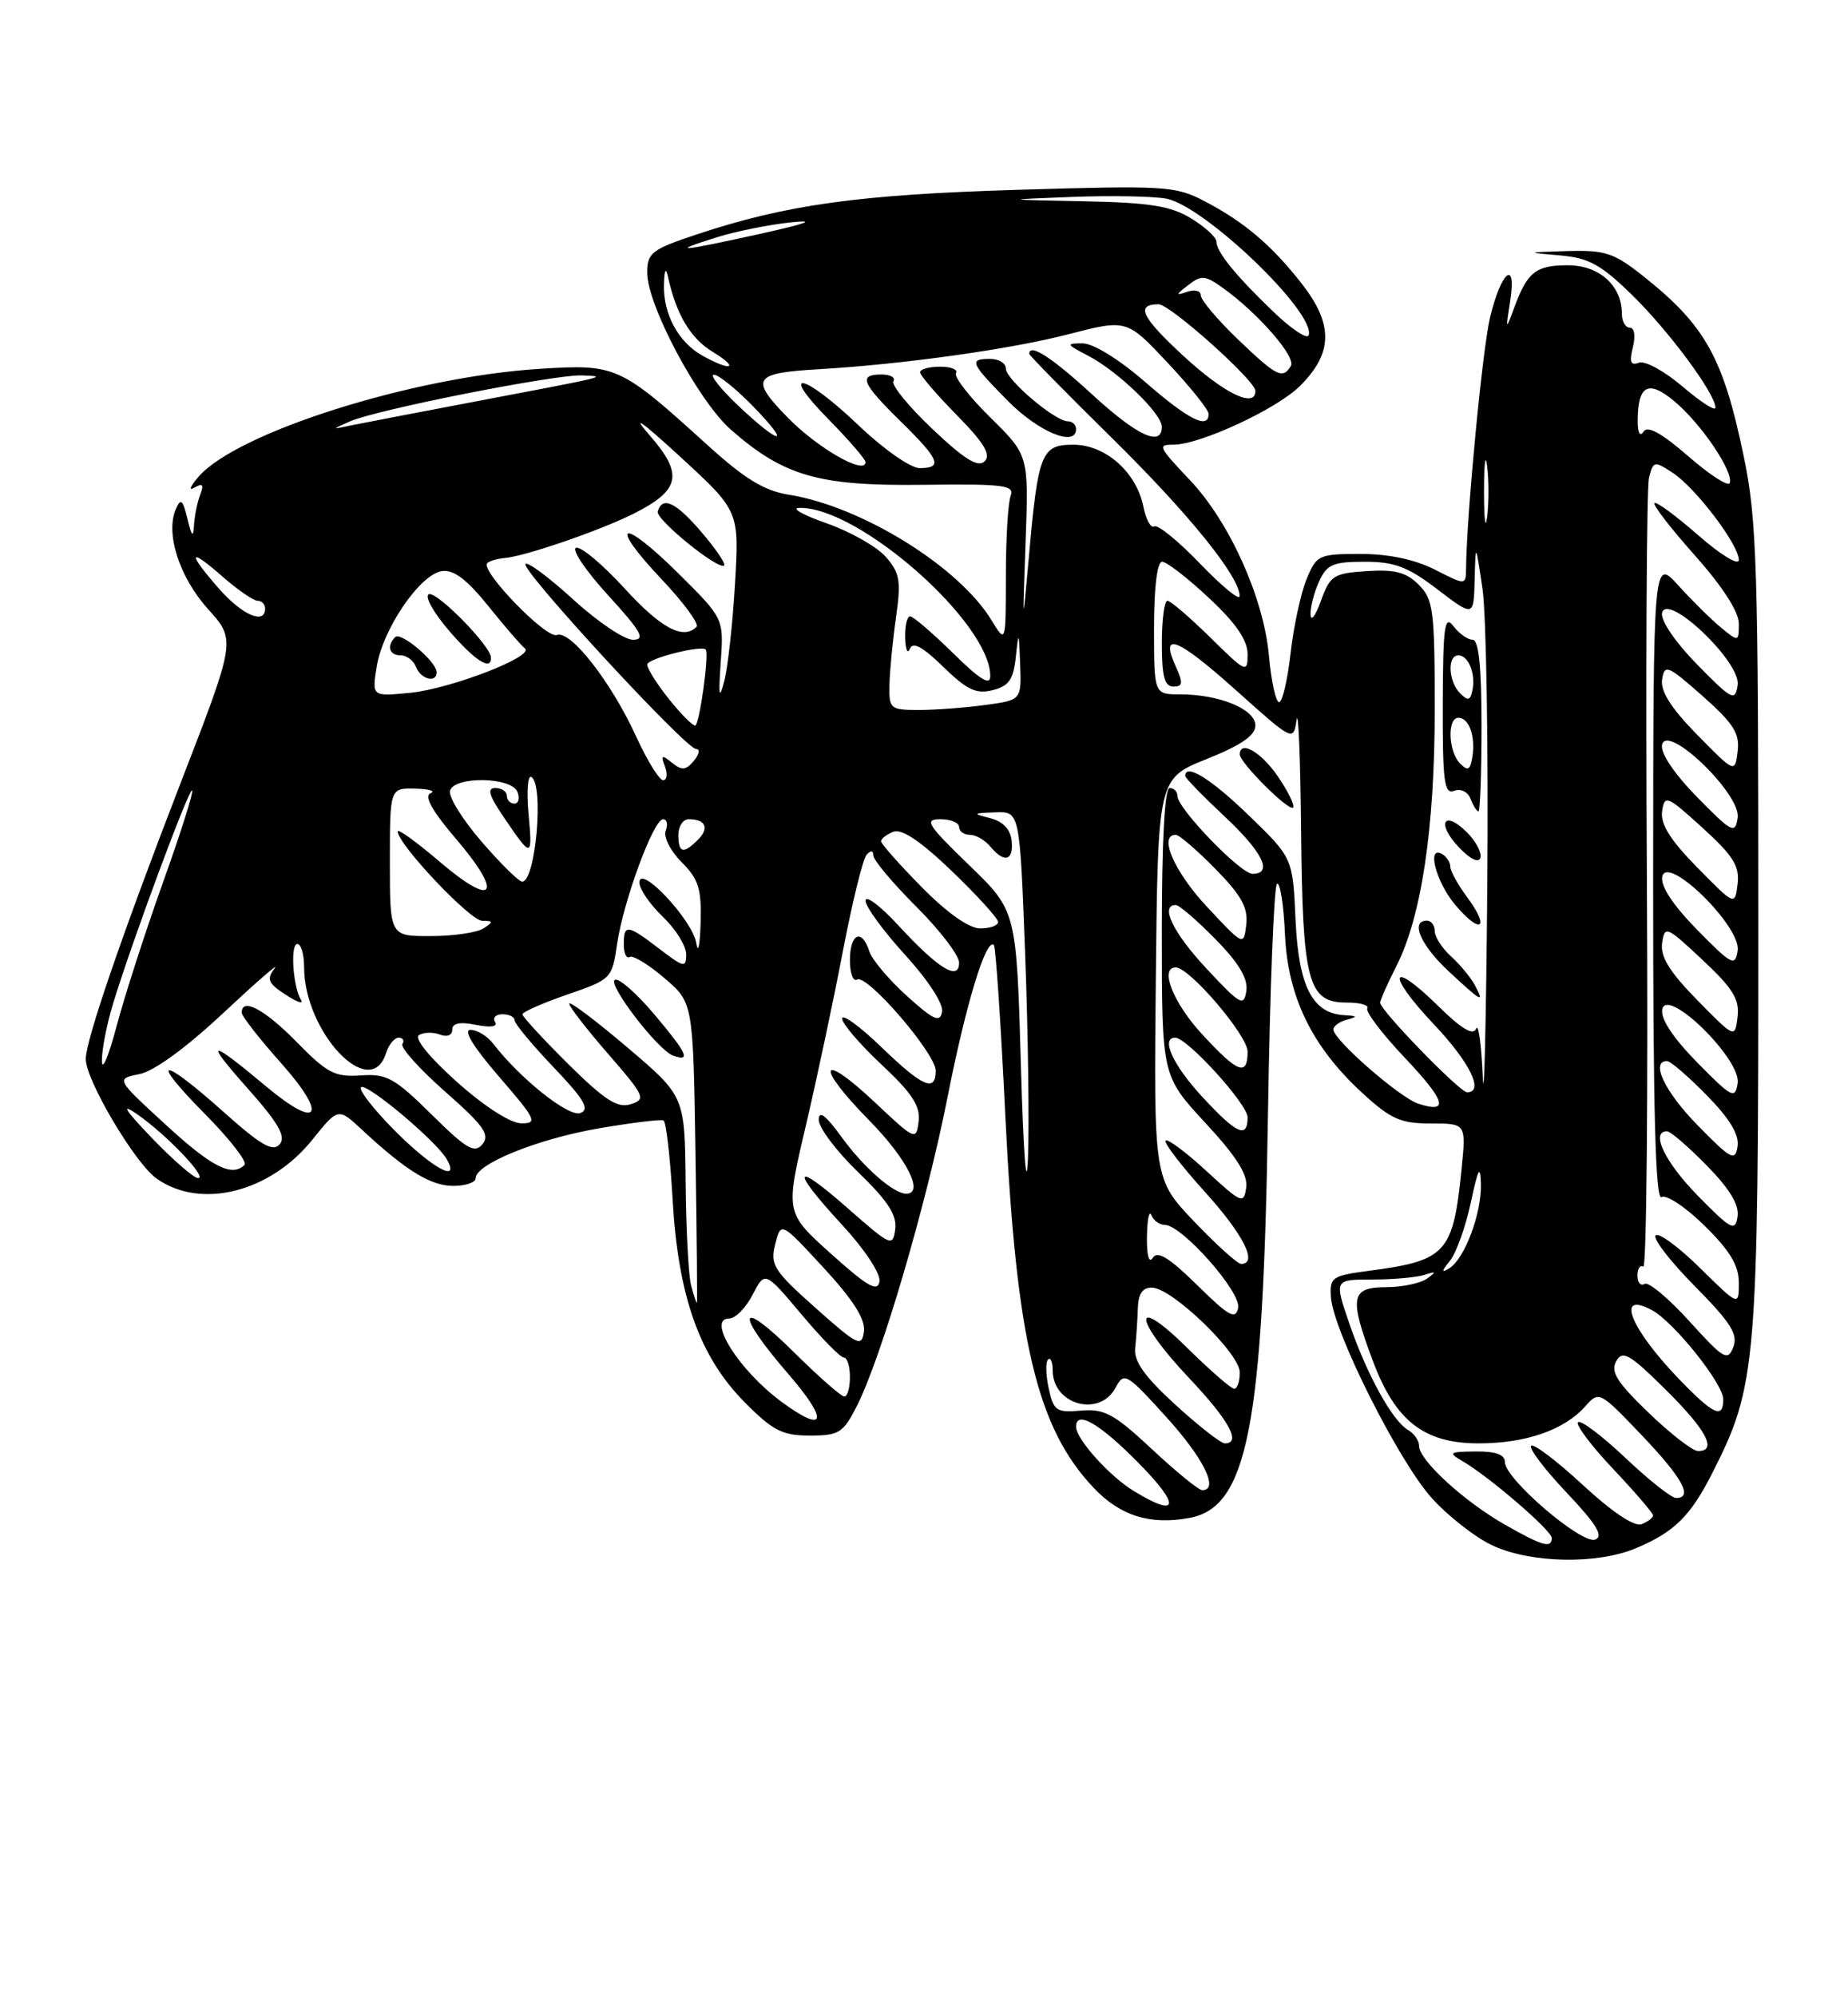 <?xml version="1.0" encoding="UTF-8" standalone="no"?>
<!DOCTYPE svg PUBLIC "-//W3C//DTD SVG 1.1//EN" "http://www.w3.org/Graphics/SVG/1.1/DTD/svg11.dtd" >
<svg xmlns="http://www.w3.org/2000/svg" xmlns:xlink="http://www.w3.org/1999/xlink" version="1.1" viewBox="0 0 237 256">
 <g >
 <path fill="currentColor"
d=" M 209.75 198.46 C 214.72 196.38 216.78 194.36 219.62 188.76 C 225.28 177.60 225.50 174.99 225.50 119.00 C 225.50 72.60 225.32 66.61 223.63 58.50 C 221.01 45.86 218.71 41.73 210.80 35.44 C 206.98 32.40 205.88 32.04 201.00 32.18 C 195.66 32.34 195.63 32.36 200.00 32.73 C 203.76 33.05 205.29 33.89 209.31 37.81 C 214.04 42.43 220.00 50.48 220.00 52.25 C 220.00 52.75 218.11 51.53 215.79 49.55 C 213.47 47.57 210.95 46.19 210.18 46.49 C 209.12 46.89 208.93 46.41 209.41 44.51 C 209.77 43.06 209.61 42.00 209.02 42.00 C 208.46 42.00 208.00 41.20 208.00 40.22 C 208.00 36.60 205.10 34.00 201.07 34.00 C 196.95 34.00 195.87 34.86 194.17 39.50 C 193.11 42.38 193.09 42.34 193.67 38.61 C 194.53 33.08 192.49 34.77 191.08 40.75 C 190.11 44.85 188.09 66.01 188.02 72.77 C 188.00 75.04 188.00 75.04 184.04 73.02 C 181.46 71.71 178.12 71.00 174.49 71.00 C 169.12 71.00 168.84 71.13 167.56 74.25 C 166.82 76.04 165.90 80.31 165.51 83.75 C 165.12 87.19 164.46 90.00 164.04 90.00 C 163.62 90.00 163.03 87.30 162.73 84.00 C 162.07 76.66 157.70 66.94 152.67 61.61 C 148.53 57.23 148.43 57.00 150.46 57.00 C 153.90 57.00 163.76 52.43 166.75 49.44 C 170.95 45.25 171.01 41.57 166.97 36.39 C 163.14 31.48 159.58 28.45 154.52 25.81 C 150.75 23.83 149.50 23.76 130.52 24.33 C 110.10 24.94 100.82 26.23 89.28 30.07 C 83.58 31.97 83.00 32.42 83.00 34.95 C 83.00 39.11 89.55 51.40 93.73 55.07 C 100.51 61.02 104.98 62.31 118.33 62.14 C 128.81 62.01 130.14 62.18 129.61 63.58 C 129.27 64.45 129.00 69.06 129.00 73.83 C 128.99 82.50 128.99 82.50 127.16 79.50 C 122.96 72.61 110.51 64.91 101.18 63.41 C 98.01 62.91 95.51 61.38 90.76 57.07 C 79.48 46.84 79.06 46.65 69.16 47.28 C 52.94 48.30 30.48 55.39 25.50 61.06 C 24.40 62.32 24.14 62.97 24.92 62.51 C 25.99 61.88 26.18 62.10 25.67 63.42 C 25.30 64.38 24.95 66.14 24.88 67.33 C 24.79 68.97 24.58 68.76 24.04 66.50 C 23.44 64.03 23.18 63.81 22.55 65.26 C 21.19 68.37 23.01 74.00 26.68 78.07 C 30.26 82.03 30.26 82.03 23.20 100.26 C 15.69 119.66 11.00 133.31 11.00 135.74 C 11.00 138.45 17.29 149.07 20.07 151.05 C 25.71 155.06 34.61 152.85 40.05 146.09 C 43.37 141.96 43.37 141.96 46.43 144.81 C 52.06 150.04 55.24 152.00 58.13 152.00 C 59.71 152.00 61.00 151.56 61.00 151.02 C 61.00 149.20 68.88 146.00 76.72 144.64 C 81.00 143.90 84.77 143.44 85.10 143.61 C 85.43 143.79 85.95 148.34 86.26 153.72 C 86.96 166.15 89.72 173.91 95.52 179.75 C 99.12 183.38 100.34 184.00 103.85 184.00 C 107.59 184.00 108.13 183.67 109.87 180.25 C 113.01 174.10 118.80 154.39 121.51 140.67 C 123.88 128.65 126.47 120.14 127.46 121.13 C 127.70 121.36 128.36 131.22 128.93 143.03 C 130.34 171.91 132.98 183.02 140.26 190.70 C 143.67 194.30 147.52 195.50 152.58 194.55 C 159.99 193.16 162.00 182.86 162.61 143.00 C 162.86 126.78 163.39 113.39 163.78 113.26 C 164.18 113.13 164.63 116.02 164.79 119.69 C 165.13 127.73 168.23 134.12 174.66 140.04 C 178.35 143.44 179.60 144.00 183.49 144.00 C 188.02 144.00 188.02 144.00 187.45 149.75 C 186.36 160.65 185.52 161.58 175.50 162.89 C 170.82 163.51 170.51 163.72 170.69 166.28 C 170.99 170.63 179.36 187.28 183.61 192.00 C 185.75 194.37 189.30 197.13 191.50 198.13 C 196.42 200.37 204.81 200.52 209.75 198.46 Z  M 193.00 195.42 C 187.78 192.45 182.00 187.17 182.00 185.35 C 182.00 184.66 181.37 183.74 180.60 183.30 C 178.59 182.15 175.32 176.24 173.06 169.68 C 171.11 164.00 171.11 164.00 175.97 164.00 C 178.65 164.00 181.66 163.73 182.67 163.41 C 184.19 162.91 184.25 162.99 183.00 163.89 C 182.18 164.48 179.81 164.98 177.75 164.98 C 173.23 165.00 173.00 166.26 176.06 174.42 C 178.94 182.12 182.62 185.00 189.61 185.00 C 195.68 185.00 200.59 183.30 203.30 180.26 C 205.07 178.26 205.14 178.30 210.55 183.96 C 215.80 189.47 217.18 192.00 214.94 192.00 C 214.36 192.00 211.43 189.68 208.43 186.84 C 205.43 184.01 202.71 181.96 202.38 182.29 C 202.05 182.62 204.08 185.32 206.89 188.29 C 209.70 191.26 212.00 193.94 212.00 194.24 C 212.00 194.54 211.33 195.04 210.52 195.36 C 209.60 195.71 206.74 193.80 202.99 190.33 C 199.66 187.25 196.68 184.99 196.36 185.31 C 196.04 185.63 198.09 188.33 200.92 191.32 C 204.76 195.38 205.69 196.91 204.58 197.33 C 202.85 197.99 193.00 189.55 193.00 187.41 C 193.00 186.44 191.82 186.01 189.25 186.04 C 185.83 186.07 185.68 186.18 187.58 187.29 C 190.99 189.27 199.00 196.17 199.00 197.12 C 199.00 198.50 197.84 198.17 193.00 195.42 Z  M 145.41 191.11 C 142.27 189.20 138.00 184.44 138.00 182.87 C 138.00 180.70 141.01 182.44 146.00 187.50 C 151.45 193.02 151.19 194.63 145.41 191.11 Z  M 147.74 185.75 C 142.88 181.22 141.63 180.54 138.65 180.80 C 135.49 181.08 135.12 180.84 134.50 177.98 C 134.12 176.26 134.08 174.59 134.40 174.26 C 134.73 173.93 135.00 174.55 135.00 175.63 C 135.00 180.05 141.01 181.72 143.07 177.86 C 144.17 175.82 144.44 175.98 149.56 181.61 C 154.37 186.91 156.39 191.00 154.18 191.00 C 153.73 191.00 150.83 188.64 147.74 185.75 Z  M 211.41 181.06 C 207.38 177.18 206.52 175.82 207.27 174.48 C 208.09 173.02 208.95 173.51 213.61 178.11 C 218.86 183.29 220.29 186.02 217.75 185.98 C 217.06 185.97 214.21 183.75 211.41 181.06 Z  M 150.74 180.05 C 146.79 176.44 145.40 174.48 145.58 172.80 C 145.72 171.53 145.87 169.26 145.92 167.75 C 145.98 165.81 146.52 165.01 147.75 165.04 C 150.35 165.10 159.00 173.46 159.00 175.91 C 159.00 177.06 158.68 178.00 158.28 178.00 C 157.89 178.00 155.19 175.65 152.28 172.78 C 145.11 165.70 145.30 169.02 152.50 176.63 C 157.64 182.07 159.24 185.00 157.08 185.00 C 156.57 185.00 153.72 182.77 150.74 180.05 Z  M 100.21 179.66 C 94.75 175.62 90.58 169.00 93.51 169.00 C 94.30 169.00 95.66 167.63 96.52 165.95 C 98.10 162.90 98.10 162.90 102.77 168.45 C 105.33 171.50 107.78 174.00 108.22 174.00 C 108.65 174.00 109.00 175.12 109.00 176.50 C 109.00 177.88 108.68 179.00 108.28 179.00 C 107.88 179.00 104.96 176.43 101.78 173.28 C 94.64 166.21 94.18 168.12 101.10 176.11 C 106.34 182.16 105.91 183.86 100.21 179.66 Z  M 215.32 176.75 C 209.03 170.21 207.14 165.40 211.85 167.92 C 214.65 169.42 221.00 177.35 221.00 179.35 C 221.00 181.92 219.75 181.34 215.32 176.75 Z  M 216.66 169.35 C 213.99 166.40 211.40 164.25 210.91 164.56 C 210.41 164.87 210.00 164.39 210.00 163.50 C 210.00 162.61 210.34 162.09 210.75 162.35 C 211.16 162.60 211.37 140.47 211.21 113.16 C 211.05 85.84 211.17 62.48 211.48 61.24 C 212.02 59.08 212.15 59.05 214.52 60.60 C 217.47 62.54 223.00 69.82 223.00 71.77 C 223.00 72.54 220.69 71.14 217.80 68.61 C 214.94 66.11 212.41 64.25 212.18 64.48 C 211.95 64.72 214.29 67.74 217.37 71.20 C 220.88 75.14 222.99 78.40 223.00 79.90 C 223.00 82.28 222.97 82.29 220.75 80.47 C 219.51 79.46 217.04 77.02 215.26 75.06 C 212.03 71.50 212.03 71.50 212.01 112.81 C 212.00 142.45 212.31 153.93 213.09 153.44 C 213.69 153.07 216.17 154.71 218.59 157.09 C 221.86 160.30 223.00 162.19 223.00 164.42 C 223.00 167.42 223.00 167.42 218.02 162.52 C 215.29 159.83 212.72 157.94 212.33 158.34 C 211.94 158.73 214.19 161.66 217.34 164.84 C 221.97 169.52 222.92 171.02 222.29 172.66 C 221.57 174.51 221.06 174.21 216.66 169.35 Z  M 104.59 167.64 C 99.22 162.86 98.75 162.12 99.42 159.47 C 100.15 156.57 100.15 156.57 105.62 162.49 C 109.44 166.63 111.00 169.10 110.80 170.66 C 110.52 172.71 110.01 172.46 104.59 167.64 Z  M 153.53 164.71 C 149.97 161.21 148.44 160.27 147.85 161.21 C 147.35 162.00 147.06 160.93 147.09 158.50 C 147.13 156.30 147.38 155.06 147.66 155.75 C 147.94 156.44 148.71 157.00 149.38 157.00 C 151.57 157.00 159.22 165.64 158.79 167.64 C 158.46 169.20 157.60 168.72 153.53 164.71 Z  M 88.63 164.75 C 88.30 163.51 87.98 157.55 87.93 151.50 C 87.82 140.50 87.82 140.50 80.41 134.21 C 76.34 130.76 73.00 128.25 73.00 128.64 C 73.00 129.03 75.25 131.94 78.01 135.10 C 82.69 140.49 82.88 140.90 80.89 141.53 C 79.20 142.07 77.57 141.02 72.88 136.39 C 69.65 133.18 67.00 130.31 67.00 130.01 C 67.00 129.71 69.59 128.57 72.74 127.48 C 78.40 125.53 78.50 125.43 79.14 121.00 C 79.95 115.49 83.81 105.00 85.04 105.00 C 85.53 105.00 85.69 105.65 85.38 106.46 C 85.07 107.27 85.97 109.06 87.41 110.50 C 89.59 112.68 89.98 113.92 89.85 118.30 C 89.77 121.16 89.52 122.33 89.30 120.90 C 88.84 117.95 82.00 110.66 82.00 113.12 C 82.00 113.95 83.35 115.92 85.00 117.50 C 86.65 119.08 88.00 121.24 88.00 122.31 C 88.00 124.08 87.72 124.03 84.57 121.62 C 80.43 118.46 80.00 118.41 80.00 121.06 C 80.00 122.19 80.34 122.91 80.75 122.66 C 81.16 122.40 83.16 123.61 85.19 125.35 C 88.89 128.50 88.89 128.50 89.19 147.75 C 89.36 158.34 89.44 167.00 89.37 167.00 C 89.29 167.00 88.96 165.99 88.63 164.75 Z  M 83.97 130.08 C 81.64 127.31 79.33 125.29 78.85 125.59 C 77.90 126.18 84.39 134.61 86.32 135.30 C 88.65 136.14 88.15 135.04 83.97 130.08 Z  M 106.61 160.73 C 100.72 155.45 100.72 155.45 103.30 144.48 C 104.72 138.44 106.87 128.32 108.08 122.00 C 109.29 115.67 110.67 110.07 111.14 109.55 C 111.68 108.96 112.00 108.99 112.00 109.65 C 112.00 110.22 114.47 113.17 117.50 116.20 C 120.53 119.22 123.00 122.45 123.00 123.38 C 123.00 125.81 120.33 124.17 115.19 118.59 C 112.88 116.09 111.00 114.67 111.00 115.44 C 111.00 116.21 113.29 119.34 116.08 122.39 C 119.04 125.64 121.02 128.68 120.82 129.69 C 120.55 131.12 119.74 130.76 116.29 127.64 C 113.98 125.55 111.81 122.98 111.48 121.92 C 110.53 118.95 109.00 119.65 109.00 123.06 C 109.00 124.74 109.41 125.86 109.92 125.55 C 111.16 124.78 120.00 135.02 120.00 137.23 C 120.00 140.05 118.34 139.33 113.00 134.18 C 110.25 131.53 108.00 129.90 108.00 130.55 C 108.00 131.20 110.28 133.86 113.06 136.46 C 116.97 140.12 118.05 141.76 117.81 143.73 C 117.51 146.22 117.37 146.16 112.21 141.30 C 105.09 134.60 104.47 136.49 111.46 143.59 C 116.31 148.52 118.58 153.00 116.22 153.00 C 114.60 153.00 110.75 149.63 107.93 145.74 C 105.89 142.93 105.00 142.26 105.00 143.53 C 105.00 144.54 107.28 147.56 110.06 150.25 C 113.85 153.90 115.04 155.73 114.81 157.54 C 114.51 159.85 114.26 159.73 108.75 154.89 C 101.66 148.65 101.29 149.74 108.04 157.04 C 110.91 160.15 112.95 163.25 112.79 164.25 C 112.56 165.65 111.26 164.91 106.61 160.73 Z  M 185.95 161.60 C 186.75 160.62 187.95 157.27 188.62 154.16 C 189.57 149.72 189.85 149.21 189.92 151.78 C 190.01 155.57 187.82 161.38 185.85 162.57 C 184.83 163.19 184.85 162.95 185.95 161.60 Z  M 153.15 156.57 C 147.97 151.13 147.97 151.13 148.23 125.46 C 148.50 99.79 148.50 99.79 154.75 97.29 C 159.17 95.52 161.00 94.26 161.00 92.99 C 161.00 90.90 156.40 89.00 151.35 89.00 C 148.00 89.00 148.00 89.00 148.00 80.50 C 148.00 75.27 148.40 72.00 149.04 72.00 C 149.62 72.00 152.32 74.09 155.04 76.64 C 158.50 79.87 160.00 82.05 160.00 83.85 C 160.00 86.32 159.80 86.23 155.22 81.71 C 152.58 79.12 150.11 77.00 149.72 77.00 C 149.32 77.00 149.00 79.47 149.00 82.50 C 149.00 86.69 149.35 88.00 150.48 88.00 C 151.69 88.00 151.75 87.55 150.82 85.50 C 148.69 80.84 150.92 81.69 158.41 88.38 C 165.86 95.05 165.86 95.05 166.28 92.28 C 166.51 90.75 166.77 97.15 166.86 106.50 C 167.05 125.92 167.74 128.50 172.70 128.50 C 174.41 128.49 175.60 128.83 175.35 129.24 C 175.09 129.66 177.23 132.48 180.10 135.51 C 185.41 141.12 185.90 142.74 181.93 141.48 C 179.54 140.72 171.00 133.27 171.00 131.95 C 171.00 131.51 171.79 130.94 172.75 130.69 C 174.16 130.32 174.09 130.21 172.40 130.12 C 168.31 129.89 166.53 126.42 166.15 117.88 C 165.79 109.96 165.79 109.96 160.14 104.50 C 155.31 99.82 152.00 97.77 152.00 99.46 C 152.00 99.71 154.25 102.02 157.00 104.60 C 161.94 109.21 163.30 112.00 160.63 112.00 C 159.09 112.00 151.00 103.62 151.00 102.02 C 151.00 101.46 150.55 101.00 150.00 101.00 C 149.37 101.00 149.00 107.81 149.00 119.44 C 149.00 137.89 149.00 137.89 154.57 143.91 C 158.58 148.23 160.06 150.57 159.82 152.21 C 159.52 154.37 159.23 154.25 154.73 150.10 C 152.11 147.69 149.74 145.92 149.48 146.19 C 149.22 146.45 151.48 149.40 154.50 152.74 C 159.48 158.24 161.37 162.00 159.17 162.00 C 158.71 162.00 156.00 159.55 153.15 156.57 Z  M 163.89 99.53 C 161.76 96.40 159.00 94.81 159.00 96.70 C 159.00 97.76 165.29 104.04 165.83 103.51 C 166.08 103.25 165.21 101.46 163.89 99.53 Z  M 217.75 153.27 C 213.51 148.95 211.62 145.00 213.79 145.00 C 214.23 145.00 216.52 146.97 218.88 149.38 C 221.82 152.37 223.07 154.44 222.84 155.93 C 222.53 157.89 222.03 157.63 217.75 153.27 Z  M 130.93 136.63 C 130.36 116.75 130.36 116.75 124.28 110.88 C 118.92 105.70 118.48 105.00 120.60 105.00 C 121.92 105.00 123.00 105.45 123.00 106.00 C 123.00 106.55 123.62 107.00 124.38 107.00 C 125.14 107.00 126.32 107.67 127.00 108.50 C 128.80 110.67 130.01 110.34 129.74 107.75 C 129.58 106.29 128.62 105.28 127.00 104.87 C 124.68 104.28 124.73 104.23 127.64 104.12 C 130.78 104.00 130.78 104.00 131.47 122.25 C 131.85 132.29 132.01 144.10 131.83 148.50 C 131.64 153.03 131.25 147.89 130.93 136.63 Z  M 19.46 145.84 C 16.05 142.29 15.44 141.33 17.50 142.75 C 21.29 145.36 26.69 151.00 25.40 151.00 C 24.86 151.00 22.19 148.68 19.46 145.84 Z  M 21.18 144.09 C 14.85 138.28 14.85 138.28 17.89 137.67 C 19.76 137.30 23.91 134.27 28.70 129.78 C 32.98 125.78 35.92 123.23 35.22 124.12 C 34.16 125.50 34.37 126.02 36.61 127.48 C 38.06 128.43 38.96 128.75 38.61 128.18 C 37.57 126.49 37.20 121.00 38.13 121.00 C 38.61 121.00 39.00 122.32 39.00 123.93 C 39.00 132.32 47.51 141.28 49.50 135.00 C 49.85 133.90 50.58 133.00 51.13 133.00 C 51.67 133.00 51.89 133.37 51.61 133.82 C 51.33 134.27 53.80 137.02 57.09 139.92 C 62.04 144.27 62.87 145.45 61.88 146.65 C 60.86 147.88 59.84 147.29 55.34 142.84 C 50.59 138.15 49.59 137.60 46.25 137.84 C 42.96 138.07 41.95 137.55 38.04 133.55 C 33.95 129.38 31.00 127.80 31.00 129.80 C 31.00 130.24 33.26 133.13 36.02 136.23 C 42.08 143.03 40.94 144.93 34.18 139.29 C 26.77 133.09 26.10 133.14 31.73 139.47 C 35.71 143.95 36.70 145.66 35.87 146.66 C 35.01 147.69 33.49 146.82 28.64 142.49 C 20.54 135.26 19.04 135.46 26.31 142.81 C 29.47 146.00 31.74 148.92 31.36 149.31 C 29.75 150.91 27.14 149.58 21.18 144.09 Z  M 50.70 144.99 C 47.95 142.23 45.97 139.70 46.30 139.36 C 46.96 138.70 55.99 146.27 57.30 148.59 C 59.07 151.72 55.46 149.75 50.70 144.99 Z  M 217.75 144.27 C 213.51 139.95 211.62 136.00 213.79 136.00 C 214.23 136.00 216.52 137.97 218.88 140.38 C 221.82 143.37 223.07 145.44 222.84 146.93 C 222.53 148.89 222.03 148.63 217.75 144.27 Z  M 154.13 140.52 C 150.41 136.49 148.83 133.00 150.71 133.00 C 152.25 133.00 160.00 141.52 160.00 143.21 C 160.00 146.01 158.59 145.36 154.13 140.52 Z  M 190.16 138.00 C 189.98 133.88 189.60 131.11 189.31 131.85 C 188.93 132.78 187.43 131.88 184.41 128.91 C 178.19 122.81 177.76 124.81 183.89 131.29 C 188.52 136.18 190.38 140.00 188.15 140.00 C 187.21 140.00 177.00 129.49 177.00 128.52 C 177.00 128.19 177.93 126.10 179.06 123.87 C 182.30 117.53 184.00 106.18 184.00 90.91 C 184.00 78.21 183.82 76.82 181.95 74.95 C 180.35 73.35 178.87 72.96 175.28 73.20 C 171.02 73.48 170.57 73.77 169.41 77.00 C 168.72 78.92 168.12 79.73 168.08 78.80 C 168.03 77.86 168.52 75.95 169.16 74.55 C 170.16 72.34 170.96 72.00 175.02 72.00 C 178.85 72.00 180.56 72.65 184.36 75.55 C 189.00 79.09 189.00 79.09 189.12 74.30 C 189.24 69.50 189.24 69.50 190.13 75.50 C 190.61 78.80 190.89 95.90 190.74 113.50 C 190.59 131.10 190.33 142.12 190.16 138.00 Z  M 189.13 126.24 C 188.61 125.27 187.24 123.63 186.09 122.58 C 184.94 121.54 184.00 120.08 184.00 119.35 C 184.00 118.61 183.55 118.00 183.00 118.00 C 180.84 118.00 182.18 121.14 185.75 124.46 C 190.06 128.47 190.42 128.66 189.13 126.24 Z  M 188.18 115.03 C 186.98 113.41 186.00 111.64 186.00 111.10 C 186.00 110.56 185.55 109.84 185.00 109.50 C 182.91 108.21 184.11 112.98 186.62 115.97 C 189.88 119.83 191.16 119.06 188.18 115.03 Z  M 188.15 106.70 C 185.18 103.73 184.16 105.48 187.06 108.56 C 188.49 110.09 189.62 110.65 189.85 109.96 C 190.06 109.32 189.30 107.85 188.15 106.70 Z  M 190.00 93.00 C 190.00 85.43 189.64 82.00 188.86 82.00 C 188.23 82.00 187.12 81.21 186.39 80.25 C 185.26 78.76 185.06 80.26 185.03 90.22 C 185.00 100.20 185.22 101.85 186.49 101.36 C 187.34 101.04 188.25 101.48 188.60 102.40 C 188.94 103.28 189.39 104.00 189.61 104.00 C 189.82 104.00 190.00 99.05 190.00 93.00 Z  M 58.57 138.65 C 55.04 135.49 53.08 133.07 53.73 132.67 C 54.33 132.30 55.54 132.27 56.41 132.60 C 57.33 132.96 58.00 132.70 58.00 131.98 C 58.00 131.14 58.97 130.94 61.05 131.36 C 62.94 131.74 63.87 131.60 63.49 130.98 C 63.16 130.44 63.58 130.00 64.44 130.00 C 65.30 130.00 66.00 130.35 66.00 130.78 C 66.00 131.21 68.25 133.92 71.01 136.81 C 74.94 140.93 75.67 142.19 74.43 142.66 C 72.95 143.23 66.69 138.25 63.23 133.75 C 62.49 132.79 61.19 132.00 60.34 132.00 C 59.36 132.00 60.69 134.17 64.00 138.00 C 68.74 143.47 68.99 144.00 66.85 143.98 C 65.45 143.96 62.11 141.81 58.57 138.65 Z  M 217.65 136.17 C 214.54 133.00 212.94 130.57 213.18 129.37 C 213.76 126.41 223.32 135.77 222.85 138.84 C 222.53 140.92 222.11 140.71 217.65 136.17 Z  M 13.07 136.00 C 13.04 134.62 13.68 131.34 14.48 128.71 C 16.84 120.90 24.26 100.93 24.64 101.31 C 24.84 101.51 23.16 106.80 20.91 113.08 C 18.66 119.36 15.98 127.65 14.96 131.50 C 13.94 135.35 13.09 137.38 13.07 136.00 Z  M 154.13 132.52 C 150.44 128.52 148.67 124.00 150.79 124.00 C 152.56 124.00 160.00 132.71 160.00 134.79 C 160.00 138.02 158.75 137.54 154.13 132.52 Z  M 217.66 128.18 C 214.11 124.56 212.92 122.63 213.16 120.88 C 213.49 118.60 213.70 118.69 218.34 123.03 C 222.24 126.68 223.11 128.09 222.84 130.33 C 222.50 133.10 222.50 133.10 217.66 128.18 Z  M 154.75 124.17 C 150.45 119.57 148.72 116.00 150.79 116.00 C 151.23 116.00 153.52 117.97 155.88 120.38 C 158.89 123.44 160.07 125.43 159.84 127.01 C 159.53 129.06 159.07 128.80 154.75 124.17 Z  M 217.65 119.17 C 214.54 116.00 212.94 113.57 213.18 112.37 C 213.76 109.41 223.32 118.77 222.85 121.84 C 222.53 123.92 222.11 123.71 217.65 119.17 Z  M 154.75 116.18 C 150.56 111.68 148.54 107.00 150.79 107.00 C 151.23 107.00 153.51 108.97 155.87 111.37 C 159.20 114.76 160.08 116.35 159.83 118.50 C 159.50 121.27 159.50 121.27 154.75 116.18 Z  M 50.00 110.50 C 50.00 101.00 50.00 101.00 53.25 101.08 C 55.04 101.12 55.92 101.39 55.21 101.68 C 54.34 102.02 55.42 103.95 58.53 107.58 C 64.62 114.72 63.38 116.42 56.41 110.47 C 53.44 107.93 51.00 106.17 51.00 106.56 C 51.00 108.19 60.28 118.00 61.83 118.02 C 63.27 118.03 63.30 118.16 62.00 119.00 C 61.17 119.53 58.14 119.98 55.25 119.98 C 50.00 120.00 50.00 120.00 50.00 110.50 Z  M 118.22 113.72 C 115.35 110.81 113.00 108.16 113.00 107.83 C 113.00 107.49 113.72 106.94 114.59 106.60 C 115.66 106.19 118.13 107.86 122.09 111.67 C 125.34 114.79 128.00 117.72 128.00 118.17 C 128.00 118.63 126.97 119.00 125.72 119.00 C 124.28 119.00 121.49 117.03 118.22 113.72 Z  M 217.66 111.18 C 214.19 107.65 212.92 105.61 213.16 103.98 C 213.48 101.83 213.77 101.95 218.34 106.10 C 222.29 109.69 223.12 111.02 222.84 113.30 C 222.50 116.10 222.50 116.10 217.66 111.18 Z  M 61.70 107.80 C 59.23 104.94 57.44 102.01 57.72 101.30 C 58.43 99.44 65.63 99.60 66.36 101.50 C 66.68 102.33 66.50 103.00 65.97 103.00 C 65.44 103.00 65.00 102.55 65.00 102.00 C 65.00 101.45 64.34 101.00 63.53 101.00 C 62.43 101.00 62.69 101.93 64.59 104.72 C 68.21 110.06 68.31 110.05 67.78 104.28 C 67.52 101.41 67.68 99.30 68.15 99.59 C 69.79 100.60 68.69 113.00 66.97 113.00 C 66.53 113.00 64.16 110.66 61.70 107.80 Z  M 87.00 107.00 C 87.00 105.90 87.60 105.00 88.33 105.00 C 90.49 105.00 91.01 106.14 89.52 107.62 C 87.63 109.51 87.00 109.35 87.00 107.00 Z  M 217.65 102.17 C 214.73 99.19 212.94 96.54 213.15 95.48 C 213.72 92.58 223.31 101.80 222.85 104.81 C 222.53 106.94 222.15 106.75 217.65 102.17 Z  M 81.59 94.41 C 78.37 87.38 73.16 80.72 71.41 81.39 C 70.06 81.91 61.54 73.12 62.49 72.18 C 62.77 71.90 63.79 71.60 64.75 71.52 C 67.35 71.30 76.97 67.99 81.22 65.86 C 87.27 62.82 87.69 60.80 83.30 55.78 C 80.88 53.01 82.25 53.97 87.19 58.50 C 94.81 65.50 94.81 65.50 94.26 74.83 C 93.96 79.96 93.34 85.59 92.88 87.33 C 92.23 89.79 92.13 89.24 92.43 84.88 C 92.83 79.27 92.83 79.27 86.94 73.44 C 79.63 66.20 77.91 66.91 84.88 74.28 C 87.69 77.25 89.69 79.98 89.33 80.34 C 87.62 82.05 84.78 80.54 80.10 75.42 C 77.29 72.35 74.49 70.00 73.88 70.21 C 73.27 70.41 75.11 73.15 77.98 76.29 C 82.25 80.96 82.83 82.00 81.18 82.00 C 80.07 82.00 76.63 79.69 73.55 76.87 C 70.46 74.05 67.69 71.98 67.39 72.28 C 66.70 72.97 87.95 96.00 89.27 96.00 C 89.81 96.00 89.68 96.68 88.99 97.51 C 87.97 98.74 87.45 98.79 86.18 97.76 C 84.87 96.70 84.73 96.77 85.28 98.25 C 85.64 99.21 85.53 100.00 85.04 100.00 C 84.55 100.00 83.00 97.49 81.59 94.41 Z  M 89.89 68.12 C 86.64 64.34 84.94 63.56 84.35 65.56 C 84.06 66.57 92.18 73.15 92.87 72.47 C 93.09 72.24 91.75 70.28 89.89 68.12 Z  M 217.66 94.18 C 214.30 90.75 212.93 88.60 213.16 87.09 C 213.47 85.09 213.86 85.25 218.35 89.21 C 222.32 92.73 223.13 94.00 222.85 96.30 C 222.50 99.10 222.50 99.10 217.66 94.18 Z  M 85.75 89.55 C 84.24 87.66 83.00 85.69 83.00 85.18 C 83.00 84.41 90.13 82.61 90.52 83.28 C 90.95 84.02 89.68 93.00 89.15 93.00 C 88.79 93.00 87.26 91.45 85.75 89.55 Z  M 114.07 87.75 C 114.11 85.96 114.49 82.08 114.91 79.12 C 115.58 74.44 115.40 73.43 113.59 71.36 C 112.44 70.06 109.03 68.13 106.00 67.07 C 102.97 66.01 101.40 65.12 102.50 65.10 C 110.07 64.90 127.00 79.80 127.00 86.66 C 127.00 87.93 125.67 87.11 122.22 83.71 C 119.58 81.12 117.11 79.00 116.72 79.00 C 116.32 79.00 116.04 80.24 116.08 81.75 C 116.12 83.26 116.40 83.90 116.69 83.16 C 117.07 82.21 118.33 82.90 120.96 85.46 C 123.99 88.42 125.19 88.99 127.30 88.46 C 129.39 87.94 129.97 87.11 130.28 84.16 C 130.63 80.82 130.68 80.90 130.83 85.11 C 131.00 89.73 131.00 89.73 126.36 90.36 C 123.81 90.71 119.98 91.00 117.86 91.00 C 114.16 91.00 114.00 90.87 114.07 87.75 Z  M 217.65 85.17 C 214.88 82.35 212.96 79.53 213.15 78.58 C 213.74 75.79 223.30 84.88 222.85 87.80 C 222.53 89.94 222.15 89.75 217.65 85.17 Z  M 48.32 85.41 C 49.10 80.58 53.88 73.60 56.68 73.20 C 58.18 72.98 59.88 74.27 62.64 77.70 C 64.76 80.34 66.87 82.77 67.31 83.10 C 68.66 84.09 57.86 88.27 52.60 88.80 C 47.69 89.28 47.69 89.28 48.32 85.41 Z  M 56.00 86.17 C 56.00 84.82 51.41 80.93 50.68 81.66 C 49.55 82.79 49.92 84.00 51.39 84.00 C 52.16 84.00 53.05 84.67 53.36 85.50 C 53.97 87.07 56.00 87.59 56.00 86.17 Z  M 62.96 84.25 C 62.87 82.73 56.07 75.81 55.01 76.16 C 54.40 76.37 55.54 78.44 57.53 80.77 C 60.88 84.68 63.06 86.08 62.96 84.25 Z  M 131.53 69.43 C 131.93 58.36 131.93 58.36 127.01 53.51 C 124.30 50.85 122.32 48.29 122.60 47.83 C 122.89 47.37 121.97 47.00 120.56 47.00 C 119.15 47.00 118.00 47.32 118.00 47.72 C 118.00 48.11 120.12 50.58 122.71 53.21 C 126.21 56.77 127.12 58.28 126.28 59.12 C 125.44 59.96 123.73 58.91 119.59 55.00 C 116.54 52.11 114.28 49.35 114.58 48.87 C 114.88 48.39 114.19 48.00 113.06 48.00 C 110.05 48.00 110.48 49.08 115.50 54.00 C 120.52 58.93 120.95 60.00 117.93 60.00 C 116.78 60.00 113.28 57.55 110.09 54.50 C 103.01 47.76 99.74 47.14 106.29 53.78 C 108.88 56.42 111.00 58.87 111.00 59.23 C 111.00 60.95 104.90 57.47 101.08 53.58 C 96.13 48.53 96.57 47.82 104.93 47.33 C 115.77 46.70 129.58 44.77 136.99 42.85 C 144.50 40.91 144.50 40.91 149.75 46.50 C 152.64 49.58 155.00 52.52 155.00 53.05 C 155.00 55.09 152.42 53.80 146.91 49.00 C 143.53 46.06 140.20 44.00 138.83 44.01 C 136.68 44.01 136.73 44.13 139.50 45.57 C 143.33 47.55 149.00 53.00 149.00 54.70 C 149.00 57.34 145.83 55.86 140.00 50.50 C 134.88 45.80 132.00 43.94 132.00 45.36 C 132.00 45.55 136.76 50.39 142.57 56.11 C 152.49 65.87 159.03 73.96 158.98 76.42 C 158.97 77.01 156.68 75.13 153.90 72.24 C 151.12 69.35 148.48 67.20 148.04 67.47 C 147.60 67.75 146.97 66.61 146.64 64.96 C 145.75 60.52 141.78 57.00 137.65 57.00 C 133.54 57.00 133.13 58.04 131.94 71.50 C 131.13 80.50 131.13 80.50 131.53 69.43 Z  M 138.00 55.00 C 138.00 54.45 137.53 54.00 136.95 54.00 C 135.30 54.00 129.00 48.65 129.00 47.25 C 129.00 46.56 128.10 46.00 127.00 46.00 C 124.22 46.00 124.42 46.49 129.25 51.38 C 133.17 55.36 138.00 57.36 138.00 55.00 Z  M 28.10 75.47 C 23.98 70.77 24.17 70.07 28.53 73.90 C 30.48 75.60 32.50 77.00 33.03 77.00 C 33.57 77.00 34.00 77.45 34.00 78.00 C 34.00 80.11 31.08 78.85 28.10 75.47 Z  M 190.32 63.00 C 190.32 59.42 190.50 57.96 190.72 59.75 C 190.95 61.54 190.95 64.46 190.72 66.25 C 190.50 68.04 190.32 66.58 190.32 63.00 Z  M 216.52 58.48 C 213.10 55.51 211.29 54.51 210.78 55.32 C 210.33 56.03 210.03 55.49 210.03 54.00 C 210.03 49.33 211.38 48.61 214.79 51.48 C 218.21 54.36 222.35 60.49 221.83 61.91 C 221.65 62.41 219.26 60.87 216.52 58.48 Z  M 94.71 52.03 C 92.40 49.84 90.97 48.04 91.55 48.03 C 92.12 48.01 94.35 49.80 96.50 52.00 C 101.56 57.18 100.19 57.20 94.71 52.03 Z  M 44.91 54.00 C 48.33 52.50 71.19 47.98 74.63 48.12 C 77.98 48.25 78.28 48.18 60.50 51.55 C 53.35 52.90 46.38 54.25 45.00 54.53 C 42.50 55.06 42.50 55.06 44.91 54.00 Z  M 151.76 45.61 C 146.38 40.65 145.59 39.00 148.59 39.00 C 150.06 39.00 161.00 48.78 161.00 50.10 C 161.00 52.39 156.99 50.44 151.76 45.61 Z  M 158.73 43.47 C 156.13 40.97 154.00 38.45 154.00 37.86 C 154.00 37.27 153.21 37.06 152.25 37.40 C 150.74 37.92 150.76 37.80 152.39 36.54 C 154.08 35.23 154.57 35.28 156.89 36.95 C 161.40 40.19 166.25 45.78 165.55 46.91 C 164.48 48.64 163.75 48.27 158.73 43.47 Z  M 90.11 45.60 C 87.02 43.89 85.05 40.28 85.15 36.50 C 85.20 34.55 85.39 34.20 85.67 35.50 C 86.73 40.32 88.55 43.37 91.42 45.11 C 94.90 47.23 93.79 47.65 90.11 45.60 Z  M 163.50 40.14 C 158.60 35.47 156.00 32.30 156.00 30.97 C 156.00 30.42 154.54 29.08 152.75 27.99 C 150.13 26.39 147.46 25.97 139.00 25.80 C 128.50 25.59 128.50 25.59 137.50 25.24 C 142.45 25.05 147.88 25.15 149.56 25.46 C 154.46 26.36 168.81 40.13 167.83 42.98 C 167.65 43.51 165.70 42.23 163.50 40.14 Z  M 91.94 30.41 C 94.37 29.65 98.65 28.79 101.44 28.50 C 104.81 28.15 103.50 28.64 97.50 29.97 C 87.15 32.26 85.65 32.38 91.94 30.41 Z  M 187.25 97.86 C 185.74 96.34 185.58 92.00 187.03 92.00 C 188.40 92.00 189.24 94.34 188.83 96.99 C 188.56 98.71 188.25 98.88 187.25 97.86 Z  M 187.25 88.86 C 185.74 87.34 185.59 84.00 187.03 84.00 C 188.33 84.00 189.28 86.37 188.83 88.50 C 188.57 89.80 188.25 89.87 187.25 88.86 Z "/>
</g>
</svg>